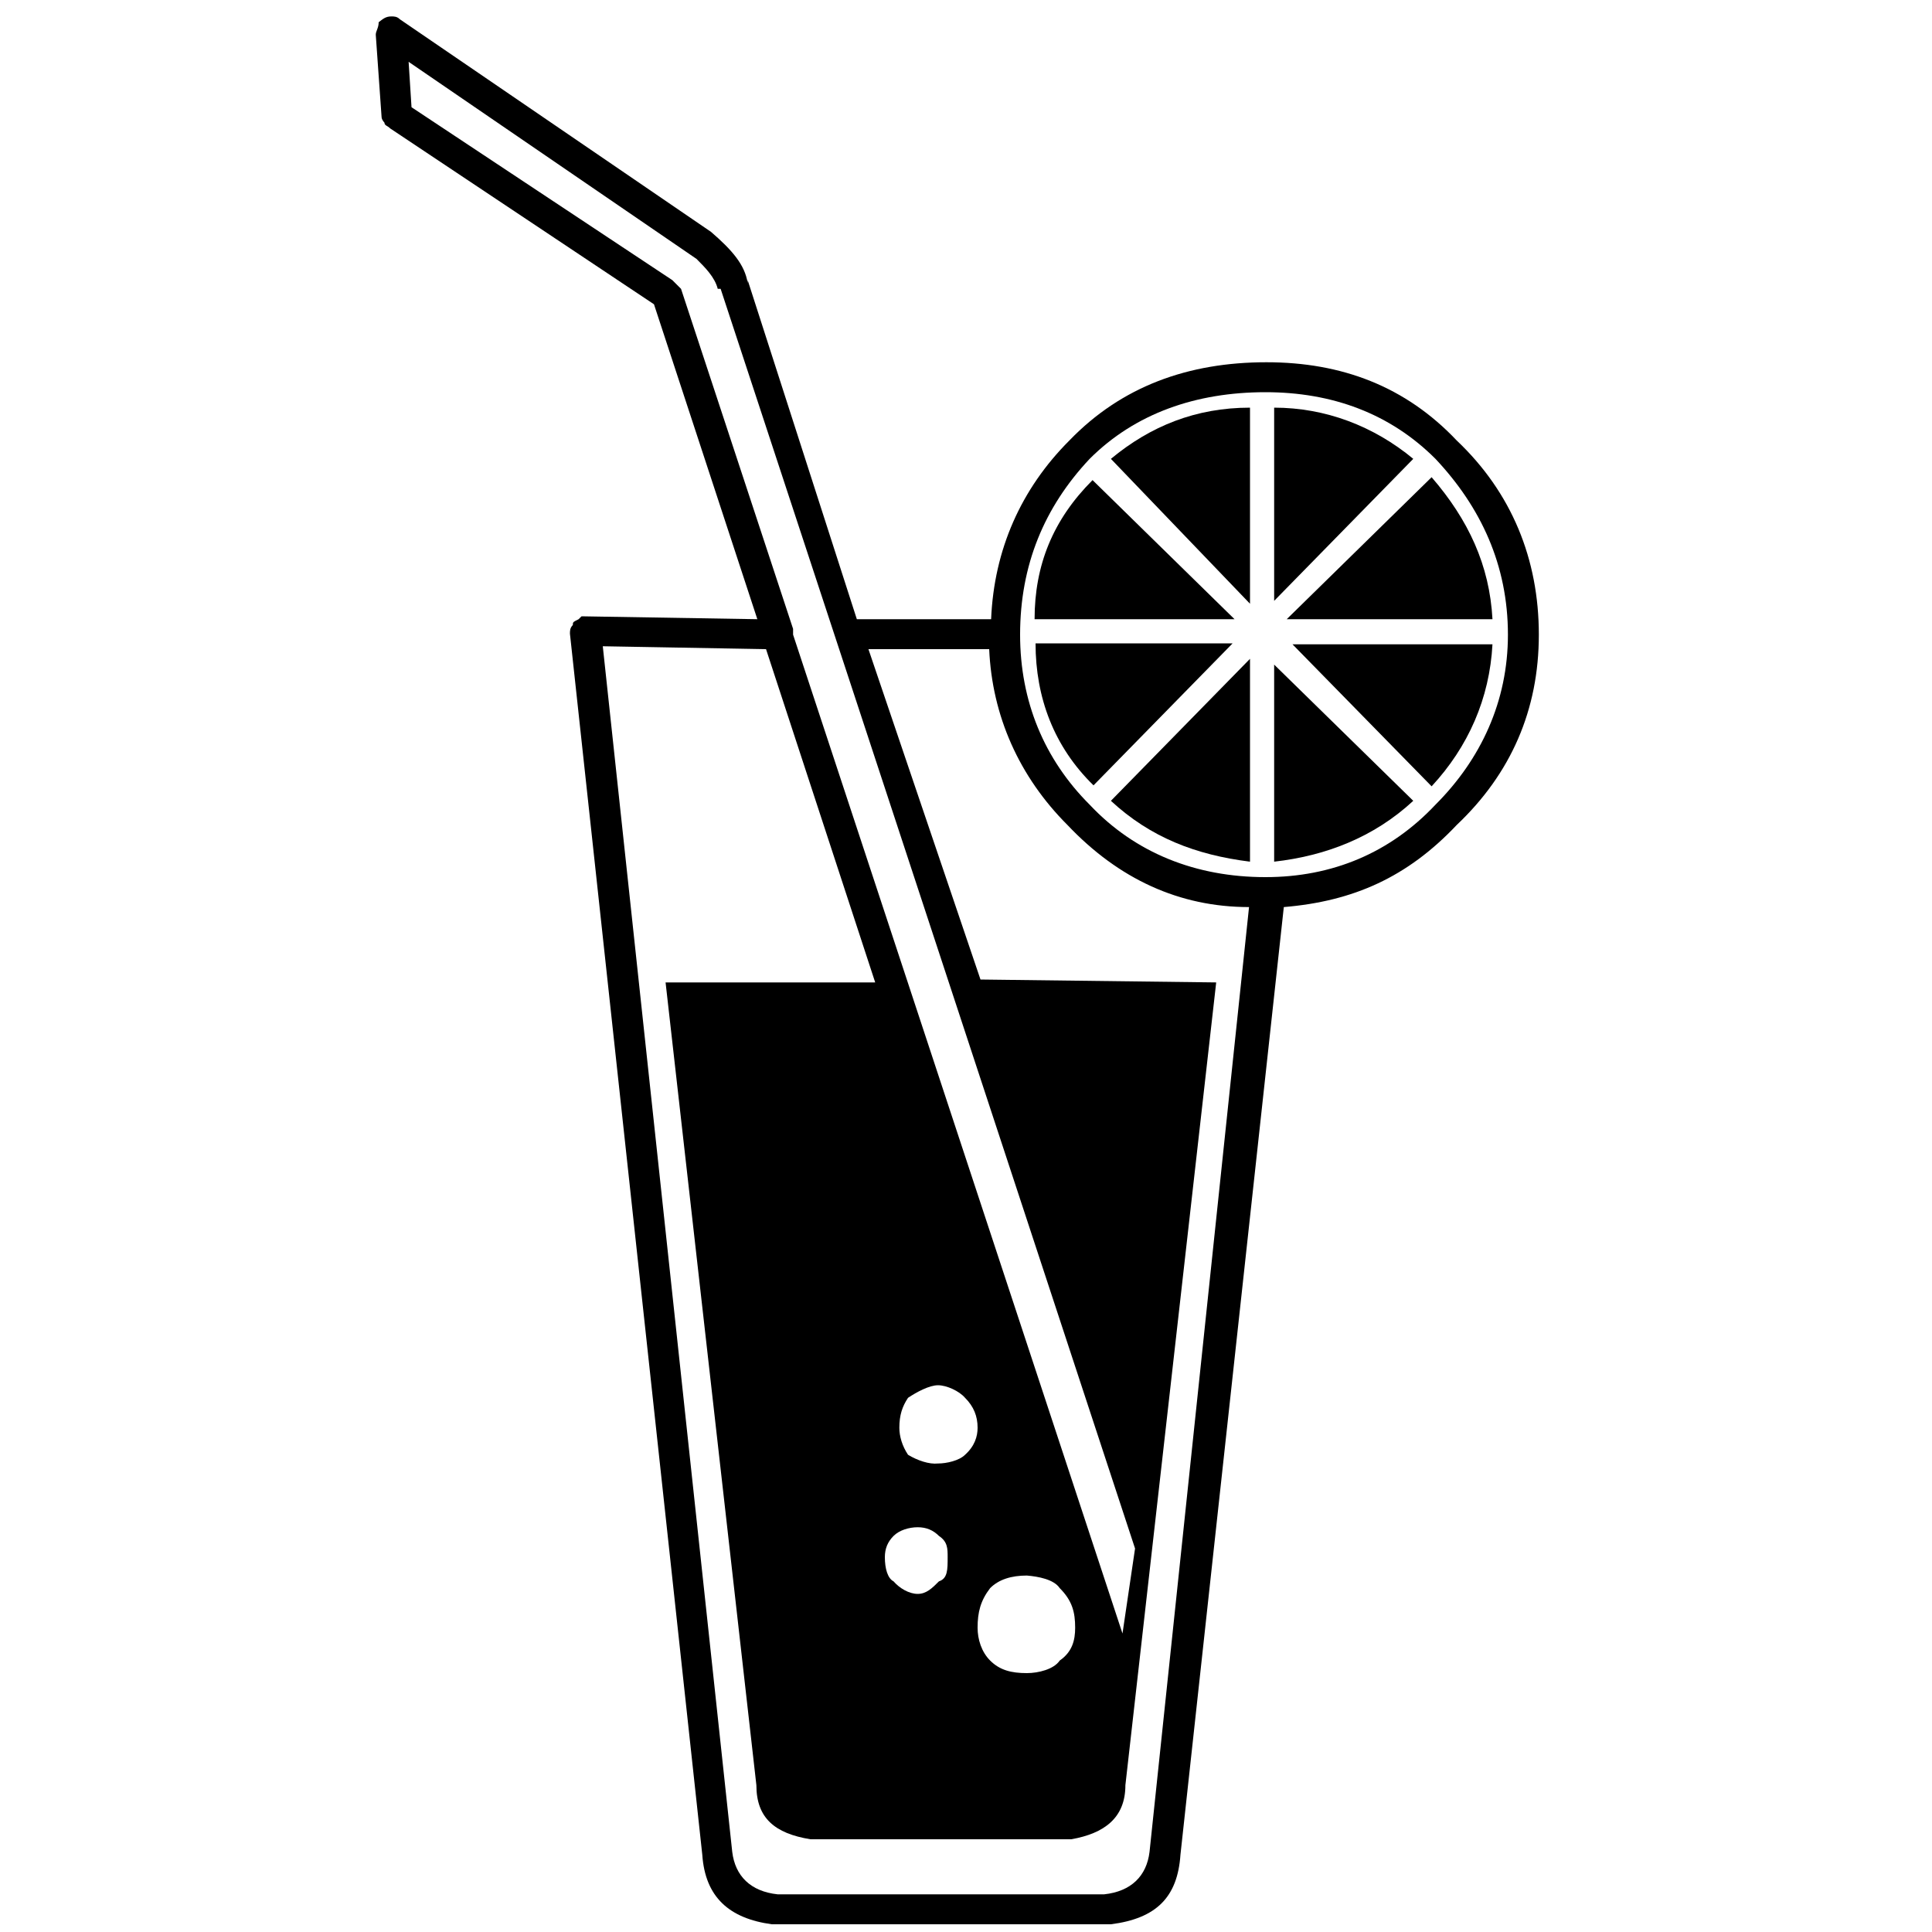 <?xml version="1.0" encoding="utf-8"?>
<!-- Generator: Adobe Illustrator 18.1.1, SVG Export Plug-In . SVG Version: 6.00 Build 0)  -->
<!DOCTYPE svg PUBLIC "-//W3C//DTD SVG 1.1//EN" "http://www.w3.org/Graphics/SVG/1.1/DTD/svg11.dtd">
<svg version="1.1" id="Calque_1" xmlns="http://www.w3.org/2000/svg" xmlns:xlink="http://www.w3.org/1999/xlink" x="0px" y="0px"
	 viewBox="0 0 200 200" enable-background="new 0 0 200 200" xml:space="preserve">
<g>
	<path d="M150.8,85.4c5.6-5.3,8.5-11.9,8.5-19.7s-2.8-14.7-8.5-20.1c-5.3-5.6-11.9-8.1-19.7-8.1c-8.1,0-15,2.5-20.4,8.1
		c-5,5-7.8,11.3-8.1,18.5H88.7L77.4,29v0.3c-0.3-1.9-1.6-3.4-3.8-5.3L41.4,2c-0.3-0.3-0.6-0.3-0.9-0.3c-0.6,0-0.9,0.3-1.3,0.6
		c0,0.6-0.3,0.9-0.3,1.3l0.6,8.5c0,0.3,0.3,0.6,0.3,0.6c0,0.3,0.3,0.3,0.6,0.6l27.3,18.2l10.7,32.6l-18.2-0.3l-0.3,0.3
		c-0.6,0.3-0.6,0.3-0.6,0.6c-0.3,0.3-0.3,0.6-0.3,0.9L72.7,192c0.3,4.4,2.8,6.6,7.2,7.2h34.8c0.3,0,0.3,0,0.3,0
		c4.7-0.6,6.9-2.8,7.2-7.2l10.7-98.1C140.1,93.3,145.7,90.8,150.8,85.4L150.8,85.4z M156.1,65.7c0,6.9-2.8,12.9-7.5,17.6
		c-4.7,5-10.7,7.5-17.6,7.5c-7.2,0-13.5-2.5-18.2-7.5c-4.7-4.7-7.2-10.7-7.2-17.6c0-7.2,2.5-13.2,7.2-18.2c4.7-4.7,11-6.9,18.2-6.9
		c6.9,0,12.9,2.2,17.6,6.9C153.3,52.5,156.1,58.5,156.1,65.7z M70.5,29.9c-0.3-0.3-0.6-0.6-0.9-0.9l-27-17.9l-0.3-4.7l29.8,20.4
		c0.9,0.9,1.9,1.9,2.2,3.1h0.3l42.9,130.4l-1.3,8.8L82.1,65.7c0-0.3,0-0.6,0-0.6L70.5,29.9z M94,150.6c-0.6-0.9-0.9-1.9-0.9-2.8
		c0-1.3,0.3-2.2,0.9-3.1c0.9-0.6,2.2-1.3,3.1-1.3c0.9,0,2.2,0.6,2.8,1.3c0.9,0.9,1.3,1.9,1.3,3.1c0,0.9-0.3,1.9-1.3,2.8
		c-0.6,0.6-1.9,0.9-2.8,0.9C96.2,151.6,95,151.2,94,150.6z M109.7,164.4c1.3,1.3,1.6,2.5,1.6,4.1c0,1.3-0.3,2.5-1.6,3.4
		c-0.6,0.9-2.2,1.3-3.4,1.3c-1.6,0-2.8-0.3-3.8-1.3c-0.9-0.9-1.3-2.2-1.3-3.4c0-1.6,0.3-2.8,1.3-4.1c0.9-0.9,2.2-1.3,3.8-1.3
		C107.5,163.2,109.1,163.5,109.7,164.4z M95,165c-0.9,0-1.9-0.6-2.5-1.3c-0.6-0.3-0.9-1.3-0.9-2.5c0-0.9,0.3-1.6,0.9-2.2
		c0.6-0.6,1.6-0.9,2.5-0.9c0.9,0,1.6,0.3,2.2,0.9c0.9,0.6,0.9,1.3,0.9,2.2c0,1.3,0,2.2-0.9,2.5C96.5,164.4,95.9,165,95,165z
		 M89.9,67.2h12.5c0.3,6.9,3.1,13.2,8.1,18.2c5.3,5.6,11.6,8.5,18.8,8.5l-10.3,97.8l0,0c-0.3,2.5-1.9,4.1-4.7,4.4H80.5
		c-2.8-0.3-4.4-1.9-4.7-4.4l0,0L62.4,66.9l16.9,0.3l11.3,34.5H68.9l9.4,83.1c0,3.4,1.9,5,5.6,5.6h27c3.4-0.6,5.6-2.2,5.6-5.6
		l9.4-83.1l-24.4-0.3L89.9,67.2z"/>
	<path d="M148.2,81.4c3.8-4.1,6-9.1,6.3-14.7h-20.7L148.2,81.4z"/>
	<path d="M154.5,64.1c-0.3-5.6-2.5-10.3-6.3-14.7l-15,14.7H154.5z"/>
	<path d="M113.1,49.7c-4.1,4.1-6,8.8-6,14.4h20.7L113.1,49.7z"/>
	<path d="M131.9,62.2l14.4-14.7c-4.1-3.4-9.1-5.3-14.4-5.3C131.9,42.2,131.9,62.2,131.9,62.2z"/>
	<path d="M129.4,62.5V42.2c-5.6,0-10.3,1.9-14.4,5.3L129.4,62.5z"/>
	<path d="M127.6,66.6h-20.4c0,5.6,1.9,10.7,6,14.7L127.6,66.6z"/>
	<path d="M131.9,89.2c5.3-0.6,10.3-2.5,14.4-6.3l-14.4-14.1V89.2z"/>
	<path d="M115,82.9c4.1,3.8,8.8,5.6,14.4,6.3v-21L115,82.9z"/>
</g>
</svg>
